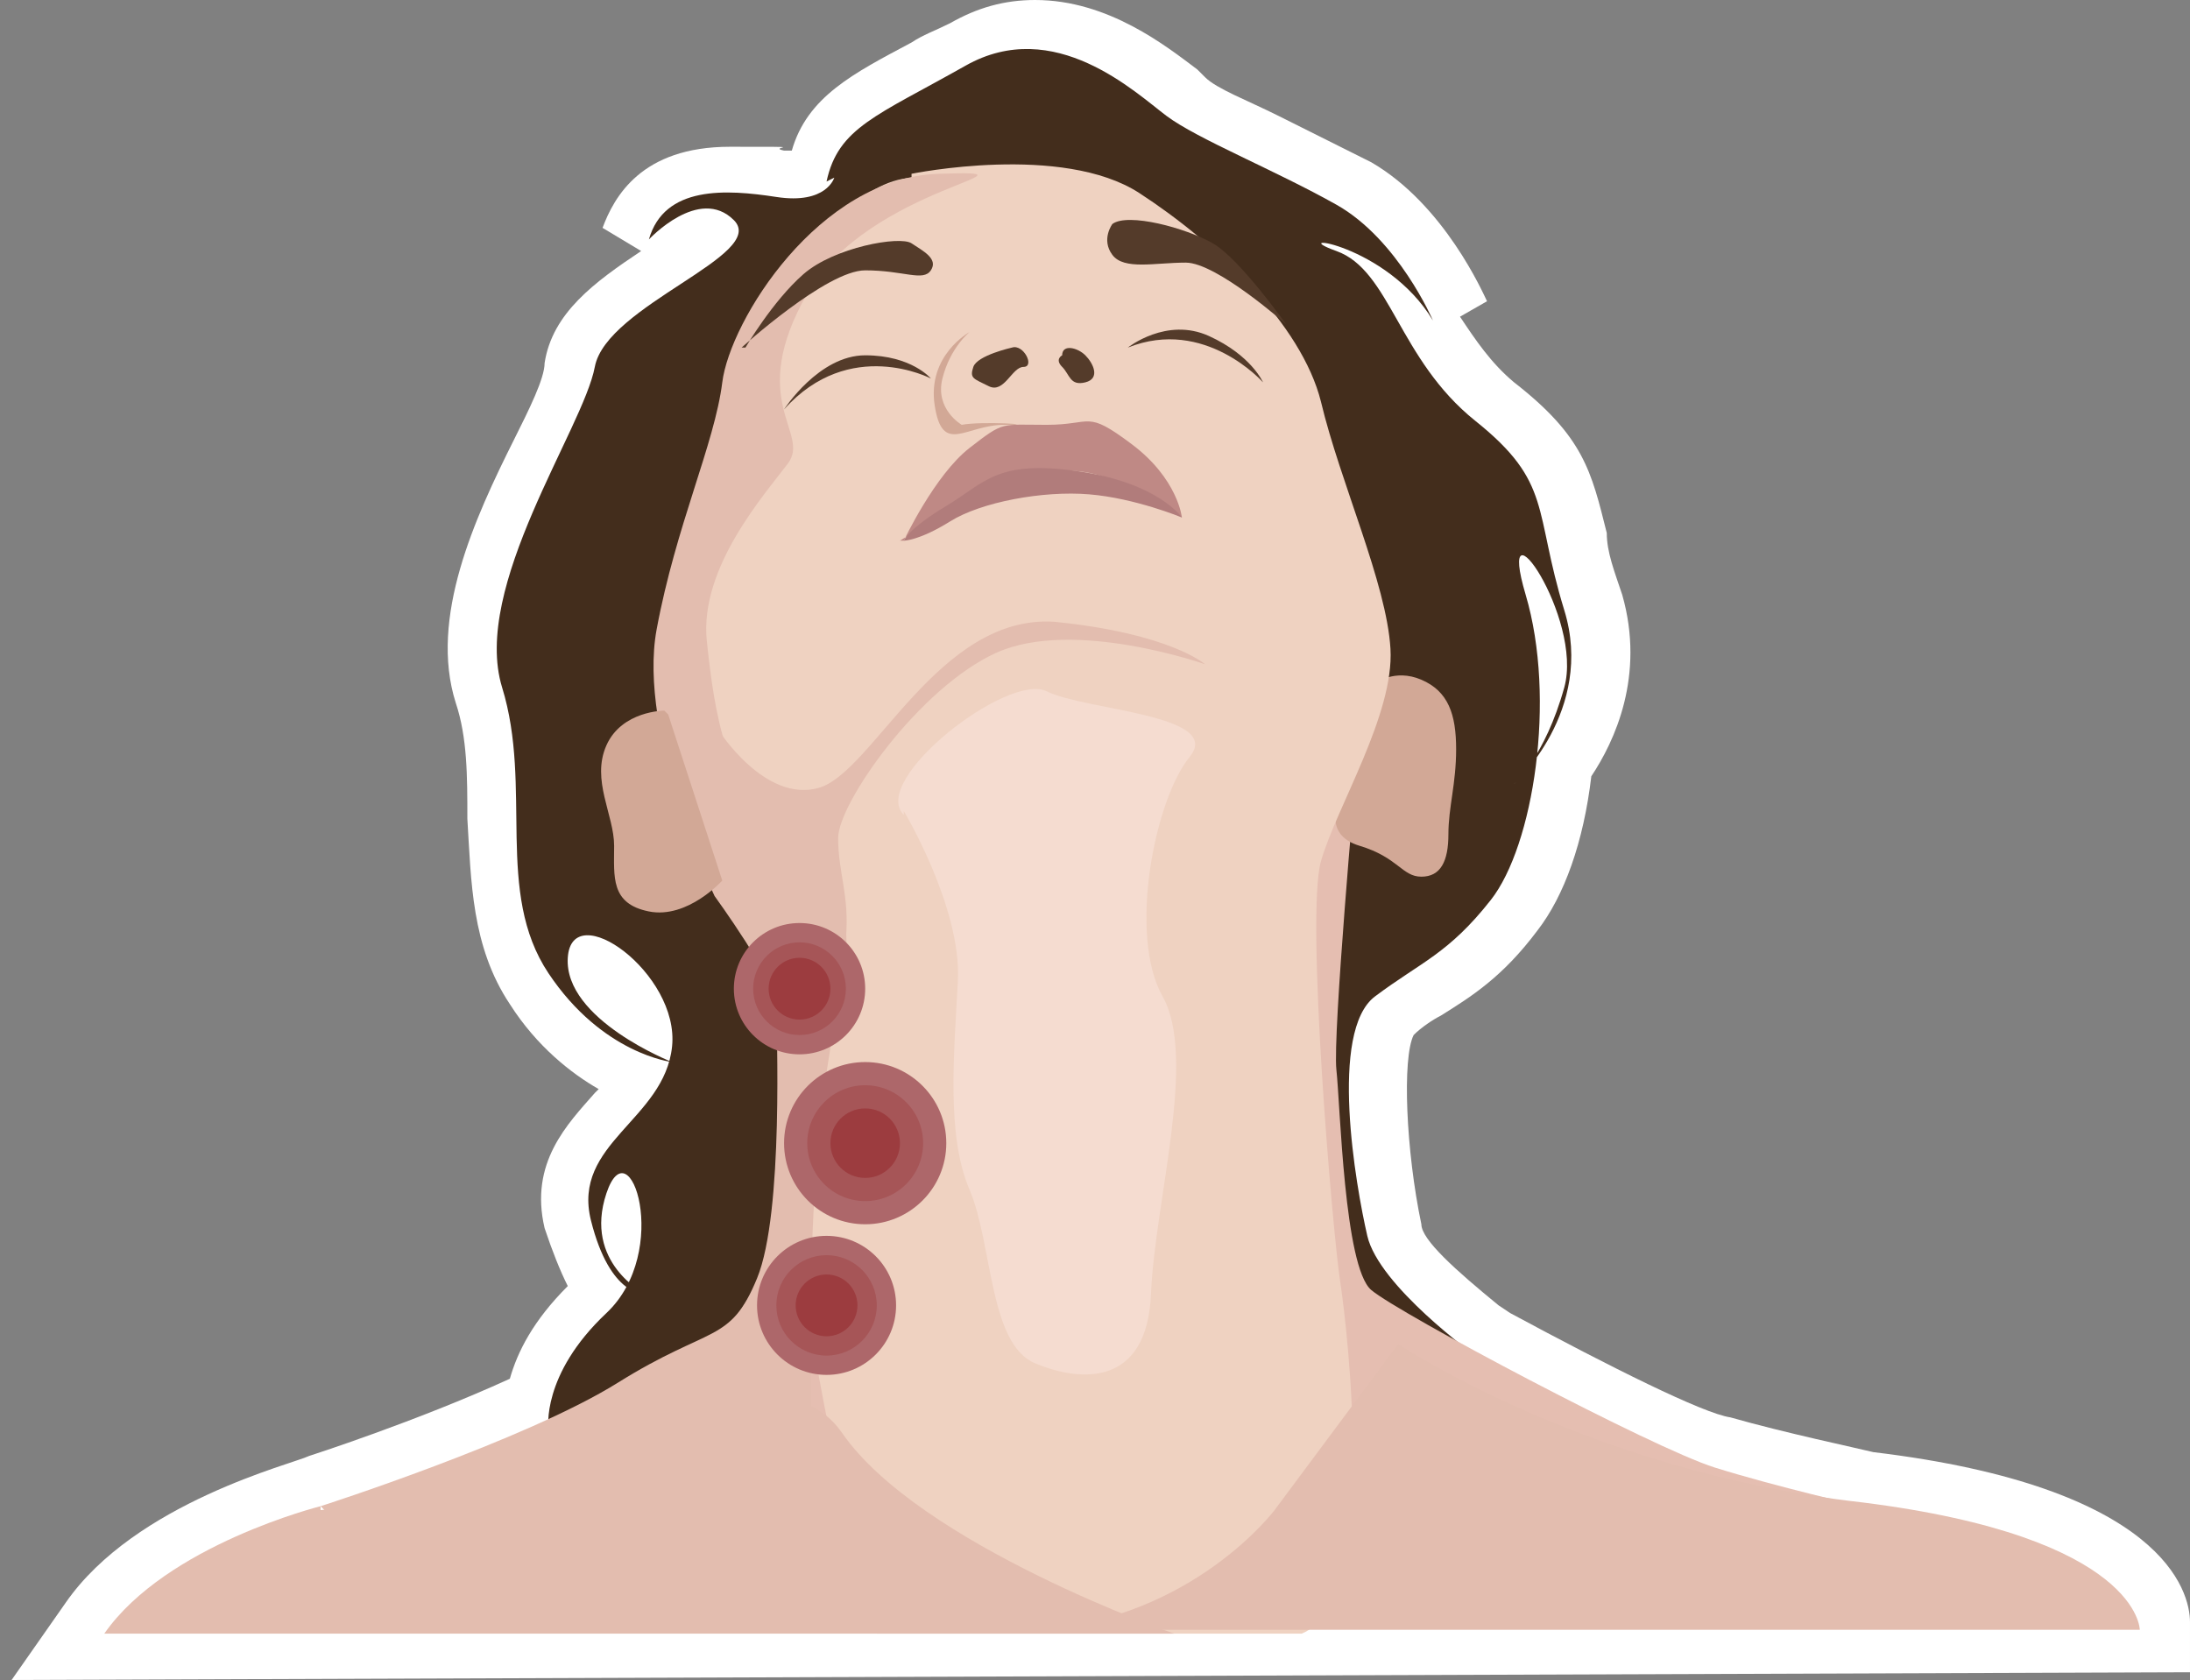 <?xml version="1.0" encoding="UTF-8"?>
<svg id="Livello_1" data-name="Livello 1" xmlns="http://www.w3.org/2000/svg" version="1.1" viewBox="0 0 56.7 43.5">
  <rect x="0" y="0" width="56.7" height="43.5" fill="#808080" stroke="none"/>
  <defs>
    <style>
      .cls-1 {
        fill: #543b2a;
      }

      .cls-1, .cls-2, .cls-3, .cls-4, .cls-5, .cls-6, .cls-7, .cls-8, .cls-9, .cls-10, .cls-11, .cls-12, .cls-13 {
        stroke-width: 0px;
      }

      .cls-2 {
        fill: #ad676a;
      }

      .cls-3 {
        fill: #bf8985;
      }

      .cls-4 {
        fill: #efd2c1;
      }

      .cls-5 {
        fill: #e5beb1;
      }

      .cls-6 {
        fill: #e3bdaf;
      }

      .cls-7 {
        fill: #d2a896;
      }

      .cls-8 {
        fill: #b17c7b;
      }

      .cls-9 {
        fill: #9c3c3f;
      }

      .cls-10 {
        fill: #a65557;
      }

      .cls-11 {
        fill: #432d1c;
      }

      .cls-12 {
        fill: #f5dcd0;
      }

      .cls-13 {
        fill: #fff;
      }
    </style>
  </defs>
  <path class="cls-13" d="M.3,43.5l1.4-2c1.8-2.6,5.9-3.6,6.3-3.8h0s2.8-.9,5.2-2c.2-.7.6-1.5,1.5-2.4-.2-.4-.4-.9-.6-1.5-.4-1.7.6-2.7,1.3-3.5,0,0,0,0,.1-.1-.7-.4-1.6-1.1-2.3-2.2-1-1.5-1-3.2-1.1-4.8,0-1.1,0-2.1-.3-3-.7-2.2.5-4.8,1.5-6.8.4-.8.8-1.6.8-2,.2-1.3,1.3-2.1,2.5-2.9l-1-.6c.3-.8,1-2.1,3.3-2.1s.9,0,1.4.1c0,0,.2,0,.2,0,.4-1.4,1.6-2,3.1-2.8.3-.2.6-.3,1-.5C25.3.2,26,0,26.8,0,28.7,0,30.2,1.2,31,1.8l.2.2c.3.3,1.1.6,1.9,1,.8.4,1.6.8,2.4,1.2,1.9,1.1,2.9,3.4,3,3.6l-.7.4c.4.6.8,1.2,1.4,1.7,1.8,1.4,2,2.3,2.4,3.9,0,.5.2,1,.4,1.6.6,2.1-.2,3.8-.8,4.7-.2,1.7-.7,3.1-1.4,4-.9,1.2-1.7,1.7-2.5,2.2-.2.1-.5.3-.7.5-.3.6-.2,3,.2,4.9,0,.4.9,1.2,2,2.1h0l.3.2c2.6,1.4,5,2.6,5.7,2.7,1.4.4,3.3.8,3.7.9,7.5.9,8.2,3.6,8.2,4.4v1.3S.3,43.5.3,43.5Z"/>
  <g>
    <path class="cls-11" d="M21.6,4.6s-.2.7-1.5.5-2.9-.3-3.3,1.1c0,0,1.3-1.4,2.2-.5s-3.3,2.2-3.6,3.8-3.2,5.7-2.4,8.3-.2,5.3,1.2,7.4,3.2,2.3,3.2,2.3c0,0-2.8-1.1-2.7-2.7s2.9.4,2.7,2.3-2.6,2.5-2.1,4.5,1.4,1.9,1.4,1.9c0,0-1.6-.8-1-2.6s1.7,1.5,0,3.1-1.5,3-1.5,3c0,0,4.5-1.7,6.7-2.8,2.3-1.1,17.3.9,17.3.9,0,0-2.5-1.8-2.8-3.1s-1-5.3.2-6.2,1.9-1.1,3-2.5,1.7-5.2.9-7.9,1.5.6,1,2.4-1.3,2.5-1.3,2.5c0,0,2.1-1.9,1.3-4.5s-.3-3.3-2.3-4.9-2.2-3.9-3.6-4.4,1.3-.2,2.5,1.8c0,0-.9-2.1-2.5-3s-3.6-1.7-4.4-2.3-2.9-2.6-5.2-1.3-3.3,1.6-3.6,3Z"/>
    <path class="cls-5" d="M35.1,20.1s-.6,6.7-.5,7.6.2,5.1.9,5.7,7.3,4.1,8.9,4.6,3.8,1,3.8,1H12.6s3.1-2.6,4.9-3.3,4.3-7.1,4.3-7.1l13.3-8.5Z"/>
    <path class="cls-7" d="M34.7,20.7s-.5.9.5,1.2,1.1.8,1.6.8.7-.4.7-1.1.2-1.3.2-2.2-.2-1.5-.9-1.8-1.2.1-1.2.1l-1,2.9Z"/>
    <path class="cls-4" d="M23.6,4.5s3.9-.8,5.9.5,4.2,3.4,4.7,5.4c.5,2.1,1.7,4.7,1.8,6.4s-1.4,4.1-1.8,5.5.3,9.6.5,10.9,1,8.3-1,9.1h-11s-1.4-5.3-1.8-8.6-.3-9.1-.3-9.1c0,0-2.7-5-2.8-5.6s0-4.7,0-4.7l1.6-4.3s1.6-5.2,4.2-5.4Z"/>
    <path class="cls-6" d="M8.3,39s5.3-1.7,7.7-3.2,2.9-1,3.6-2.7.5-6.5.5-7.1-1.6-2.8-1.6-2.8c0,0-2-4.2-1.5-6.9s1.5-4.8,1.7-6.4,2.5-5.3,5.6-5.4-1.8.3-3.4,3.1.1,3.6-.5,4.4-2.3,2.7-2.1,4.6.5,3.8,1.9,4.9,2.1,1.9,1.5,4.6c-.6,2.7-.7,6.2-.7,7.5v5.5h-3.8s1.7-.8,2.1-2.2-3.2.2-4.2,1-1.4,1.2-1.4,1.2h-5.3Z"/>
    <path class="cls-7" d="M17.2,18.4s-1.1,0-1.5.9.2,1.8.2,2.6-.1,1.5.9,1.7,1.9-.8,1.9-.8l-1.4-4.3Z"/>
    <path class="cls-12" d="M23.4,21s1.5,2.5,1.4,4.4-.3,4,.3,5.4.5,4,1.7,4.5,2.9.6,3-1.8,1.2-6.1.3-7.7-.2-5.1.7-6.2-2.7-1.2-3.7-1.7-4.6,2.3-3.7,3.2Z"/>
    <path class="cls-6" d="M18.6,18.9s1.2,1.9,2.6,1.5,3.1-4.5,6.1-4.3c3,.3,3.9,1.1,3.9,1.1,0,0-3.4-1.2-5.4-.3s-4.1,3.9-4.1,4.8.3,1.5.2,2.6-3.5-2.8-3.3-5.3Z"/>
    <path class="cls-1" d="M28.8,5.8s-.3.4,0,.8,1.1.2,1.9.2,2.6,1.6,2.6,1.6c0,0-1.2-1.7-1.9-2.1s-2.2-.8-2.6-.5Z"/>
    <path class="cls-1" d="M19.2,9s2.2-2,3.2-2,1.5.3,1.7,0-.2-.5-.5-.7-2,.1-2.8.8-1.5,1.9-1.5,1.9Z"/>
    <path class="cls-1" d="M20.3,10.6s.9-1.4,2.1-1.4,1.7.6,1.7.6c0,0-2.1-1.1-3.8.8Z"/>
    <path class="cls-1" d="M29.2,9s1-.8,2.1-.3,1.4,1.2,1.4,1.2c0,0-1.5-1.7-3.5-.9Z"/>
    <path class="cls-7" d="M24.9,11s-.7-.4-.5-1.2.7-1.2.7-1.2c0,0-1.1.6-.9,1.9s.8.5,1.8.5-.6-.1-1.1,0Z"/>
    <path class="cls-1" d="M27.5,9.2s-.2.1,0,.3.2.5.6.4.2-.5,0-.7-.6-.3-.6,0Z"/>
    <path class="cls-1" d="M26.2,9s-.9.2-1,.5,0,.3.4.5.6-.5.9-.5,0-.6-.3-.5Z"/>
    <path class="cls-3" d="M23.4,14s.8-1.7,1.7-2.4.8-.6,2-.6,1-.4,2.2.5,1.3,1.9,1.3,1.9c0,0-1.5-1.1-2.7-1.2s-2.1,0-2.7.5-1.9,1.3-1.9,1.3Z"/>
    <path class="cls-8" d="M23.4,14s.4,0,1.2-.5,2.4-.8,3.6-.7,2.4.6,2.4.6c0,0-.6-.9-2.7-1.2s-2.4.3-3.4.9-1.1.9-1.1.9Z"/>
    <g>
      <circle class="cls-2" cx="20.7" cy="25.6" r="1.7"/>
      <circle class="cls-10" cx="20.7" cy="25.6" r="1.2"/>
      <circle class="cls-9" cx="20.7" cy="25.6" r=".8"/>
    </g>
    <g>
      <circle class="cls-2" cx="22.4" cy="29.6" r="2.1"/>
      <circle class="cls-10" cx="22.4" cy="29.6" r="1.5"/>
      <circle class="cls-9" cx="22.4" cy="29.6" r=".9"/>
    </g>
    <g>
      <circle class="cls-2" cx="21.4" cy="33.8" r="1.8"/>
      <circle class="cls-10" cx="21.4" cy="33.8" r="1.3"/>
      <circle class="cls-9" cx="21.4" cy="33.8" r=".8"/>
    </g>
    <path class="cls-6" d="M8.3,39s-4,1-5.6,3.3h27.7s-6.6-2.3-8.6-5.2-8.6,1.6-13.5,2Z"/>
    <path class="cls-6" d="M33,39.1s-2.1,2.8-6.1,3.1h28.5s0-2.4-7.2-3.3c-7.1-.8-12-4.1-12-4.1l-3.2,4.3Z"/>
  </g>
</svg>